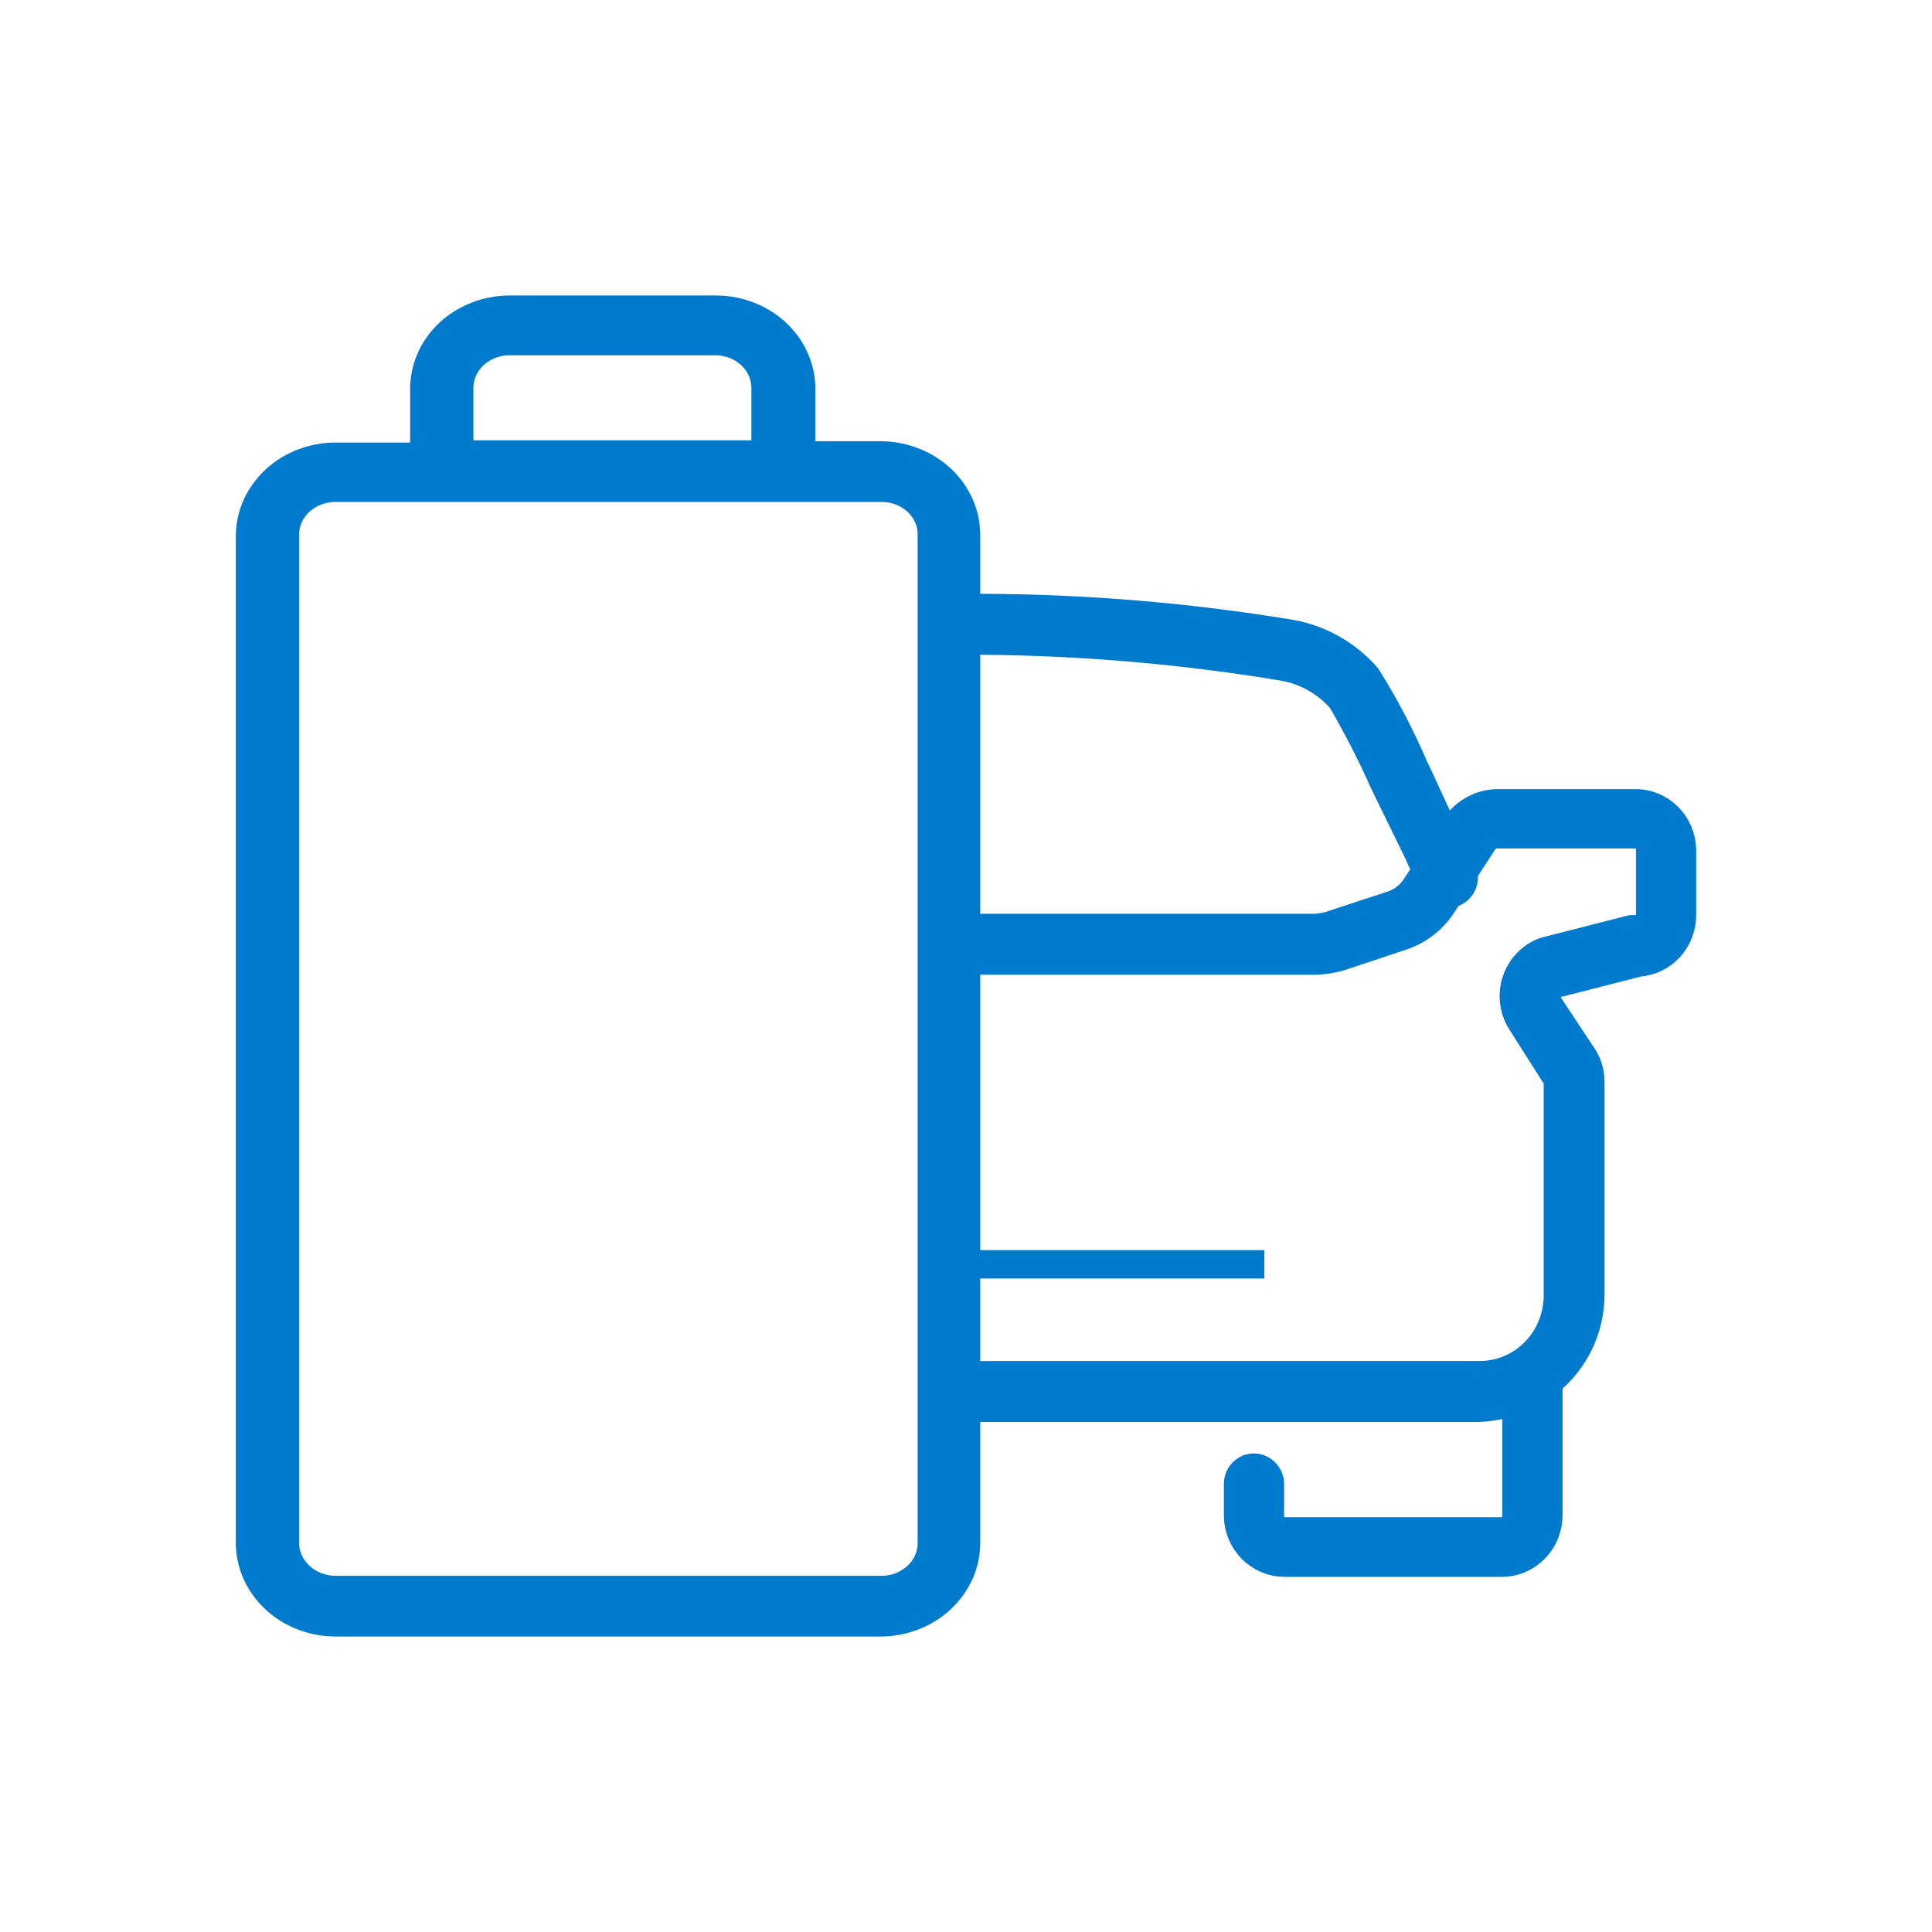<svg width="34" height="34" viewBox="0 0 34 34" fill="none" xmlns="http://www.w3.org/2000/svg">
<path d="M15.498 8.015H14.099C14.102 8.002 14.102 7.988 14.099 7.975V6.838C14.098 6.654 14.058 6.473 13.982 6.304C13.905 6.135 13.793 5.981 13.652 5.852C13.511 5.723 13.345 5.621 13.161 5.552C12.978 5.483 12.781 5.449 12.584 5.45H8.983C8.783 5.449 8.585 5.484 8.4 5.555C8.215 5.625 8.047 5.729 7.906 5.86C7.764 5.992 7.653 6.148 7.578 6.319C7.503 6.491 7.465 6.675 7.468 6.861V7.998C7.468 7.998 7.468 7.998 7.468 8.038H5.928C5.73 8.036 5.533 8.069 5.349 8.138C5.165 8.206 4.997 8.307 4.855 8.435C4.714 8.564 4.6 8.717 4.522 8.886C4.444 9.054 4.403 9.236 4.4 9.42V27.145C4.4 27.33 4.438 27.513 4.514 27.684C4.59 27.855 4.702 28.01 4.842 28.14C4.983 28.271 5.151 28.375 5.335 28.445C5.519 28.515 5.716 28.551 5.916 28.55H15.485C15.684 28.551 15.882 28.515 16.066 28.445C16.25 28.375 16.418 28.271 16.558 28.14C16.699 28.01 16.811 27.855 16.887 27.684C16.963 27.513 17.001 27.33 17 27.145V9.42C17.001 9.236 16.963 9.054 16.888 8.884C16.813 8.714 16.702 8.559 16.563 8.429C16.423 8.298 16.257 8.195 16.075 8.124C15.892 8.053 15.696 8.016 15.498 8.015ZM8.081 7.975V6.838C8.079 6.728 8.102 6.618 8.146 6.516C8.191 6.414 8.257 6.321 8.341 6.243C8.426 6.165 8.526 6.104 8.636 6.062C8.746 6.021 8.864 6 8.983 6.002H12.571C12.689 6 12.805 6.02 12.914 6.061C13.023 6.101 13.122 6.161 13.206 6.237C13.29 6.313 13.357 6.404 13.402 6.504C13.448 6.604 13.472 6.712 13.473 6.821V7.958C13.47 7.971 13.47 7.985 13.473 7.998H8.081C8.082 7.99 8.082 7.983 8.081 7.975ZM16.399 27.163C16.398 27.271 16.374 27.379 16.329 27.479C16.283 27.579 16.216 27.67 16.132 27.746C16.048 27.822 15.949 27.882 15.84 27.923C15.731 27.963 15.615 27.983 15.498 27.982H5.909C5.791 27.982 5.674 27.96 5.565 27.918C5.456 27.876 5.357 27.814 5.274 27.736C5.191 27.659 5.125 27.566 5.08 27.465C5.036 27.364 5.013 27.255 5.014 27.145V9.403C5.015 9.294 5.039 9.186 5.084 9.086C5.13 8.986 5.197 8.895 5.281 8.819C5.365 8.743 5.464 8.683 5.573 8.643C5.682 8.602 5.798 8.582 5.916 8.584H15.516C15.633 8.584 15.749 8.605 15.857 8.647C15.965 8.689 16.063 8.75 16.145 8.828C16.227 8.905 16.292 8.996 16.335 9.097C16.379 9.198 16.401 9.305 16.399 9.414V27.163Z" fill="#007ACD" stroke="#007ACD" stroke-width="0.5"/>
<path d="M28.777 14.137H26.341C26.211 14.14 26.083 14.172 25.966 14.23C25.849 14.288 25.746 14.372 25.663 14.475L25.473 14.773L24.946 13.627L24.89 13.513C24.652 12.956 24.371 12.42 24.05 11.909C23.706 11.518 23.245 11.255 22.74 11.159C20.935 10.859 19.109 10.706 17.28 10.7C17.244 10.7 17.207 10.706 17.173 10.72C17.139 10.734 17.108 10.754 17.082 10.78C17.056 10.806 17.035 10.838 17.021 10.872C17.007 10.907 17 10.944 17 10.981C17 11.057 17.029 11.131 17.082 11.185C17.134 11.24 17.205 11.271 17.28 11.273C19.068 11.287 20.852 11.442 22.617 11.737C23 11.812 23.348 12.013 23.608 12.31C23.886 12.788 24.139 13.281 24.364 13.788L24.42 13.902L24.98 15.048C25.019 15.145 25.064 15.237 25.103 15.323L24.924 15.592C24.827 15.748 24.681 15.865 24.51 15.924L23.39 16.291C23.305 16.313 23.219 16.327 23.132 16.331H17.28C17.206 16.331 17.134 16.361 17.082 16.415C17.029 16.468 17 16.541 17 16.617C17 16.693 17.029 16.766 17.082 16.82C17.134 16.873 17.206 16.904 17.28 16.904H23.166C23.302 16.898 23.437 16.876 23.569 16.841L24.689 16.468C24.983 16.366 25.234 16.164 25.4 15.896L25.506 15.729C25.538 15.726 25.568 15.716 25.596 15.701C25.657 15.673 25.706 15.623 25.734 15.561C25.762 15.499 25.767 15.428 25.747 15.363L26.117 14.79C26.146 14.756 26.183 14.729 26.223 14.71C26.264 14.691 26.308 14.681 26.352 14.681H28.777C28.811 14.68 28.845 14.687 28.877 14.7C28.909 14.712 28.938 14.732 28.963 14.756C28.987 14.781 29.007 14.81 29.02 14.842C29.033 14.875 29.04 14.909 29.04 14.945V16.09C29.04 16.125 29.033 16.16 29.02 16.192C29.007 16.225 28.987 16.254 28.963 16.279C28.938 16.303 28.909 16.322 28.877 16.335C28.845 16.348 28.811 16.355 28.777 16.354H28.71L27.276 16.72C27.173 16.741 27.076 16.784 26.99 16.846C26.815 16.97 26.694 17.16 26.654 17.375C26.615 17.589 26.659 17.811 26.778 17.992L27.36 18.908C27.395 18.952 27.414 19.007 27.416 19.063V22.809C27.413 23.177 27.269 23.529 27.014 23.79C26.76 24.05 26.415 24.198 26.055 24.201H17.28C17.206 24.201 17.134 24.231 17.082 24.285C17.029 24.338 17 24.411 17 24.487C17 24.563 17.029 24.636 17.082 24.69C17.134 24.744 17.206 24.774 17.28 24.774H26.016C26.246 24.767 26.473 24.72 26.688 24.636V26.687C26.686 26.757 26.658 26.824 26.609 26.873C26.56 26.923 26.494 26.95 26.425 26.95H22.606C22.538 26.949 22.473 26.921 22.425 26.872C22.377 26.822 22.349 26.756 22.348 26.687V26.114C22.347 26.038 22.317 25.966 22.264 25.913C22.212 25.86 22.142 25.829 22.068 25.828C21.994 25.828 21.922 25.858 21.87 25.912C21.817 25.965 21.788 26.038 21.788 26.114V26.687C21.794 26.905 21.883 27.111 22.035 27.263C22.188 27.415 22.393 27.5 22.606 27.5H26.425C26.533 27.501 26.64 27.48 26.739 27.438C26.839 27.396 26.93 27.335 27.007 27.257C27.083 27.18 27.144 27.087 27.185 26.985C27.227 26.883 27.248 26.774 27.248 26.664V24.447C27.256 24.406 27.256 24.363 27.248 24.321C27.477 24.139 27.662 23.907 27.79 23.641C27.918 23.375 27.986 23.082 27.987 22.786V19.034C27.987 18.858 27.93 18.687 27.825 18.547L27.265 17.7C27.246 17.672 27.232 17.64 27.226 17.607C27.219 17.573 27.218 17.538 27.224 17.505C27.231 17.471 27.244 17.439 27.262 17.411C27.28 17.382 27.304 17.358 27.332 17.339C27.359 17.32 27.39 17.306 27.422 17.299L28.838 16.938C29.045 16.923 29.239 16.829 29.381 16.674C29.522 16.518 29.601 16.314 29.6 16.102V14.956C29.596 14.736 29.507 14.527 29.353 14.374C29.199 14.22 28.992 14.135 28.777 14.137Z" fill="#007ACD" stroke="#007ACD" stroke-width="0.5"/>
<path d="M17.268 22.25H21.982C22.053 22.25 22.12 22.25 22.17 22.25C22.22 22.25 22.249 22.25 22.25 22.25C22.25 22.25 22.222 22.25 22.172 22.25C22.121 22.25 22.053 22.25 21.982 22.25H17.268C17.197 22.25 17.129 22.25 17.078 22.25C17.028 22.25 17 22.25 17 22.25C17 22.25 17.028 22.25 17.078 22.25C17.129 22.25 17.197 22.25 17.268 22.25Z" fill="#007ACD" stroke="#007ACD" stroke-width="0.5"/>
</svg>
